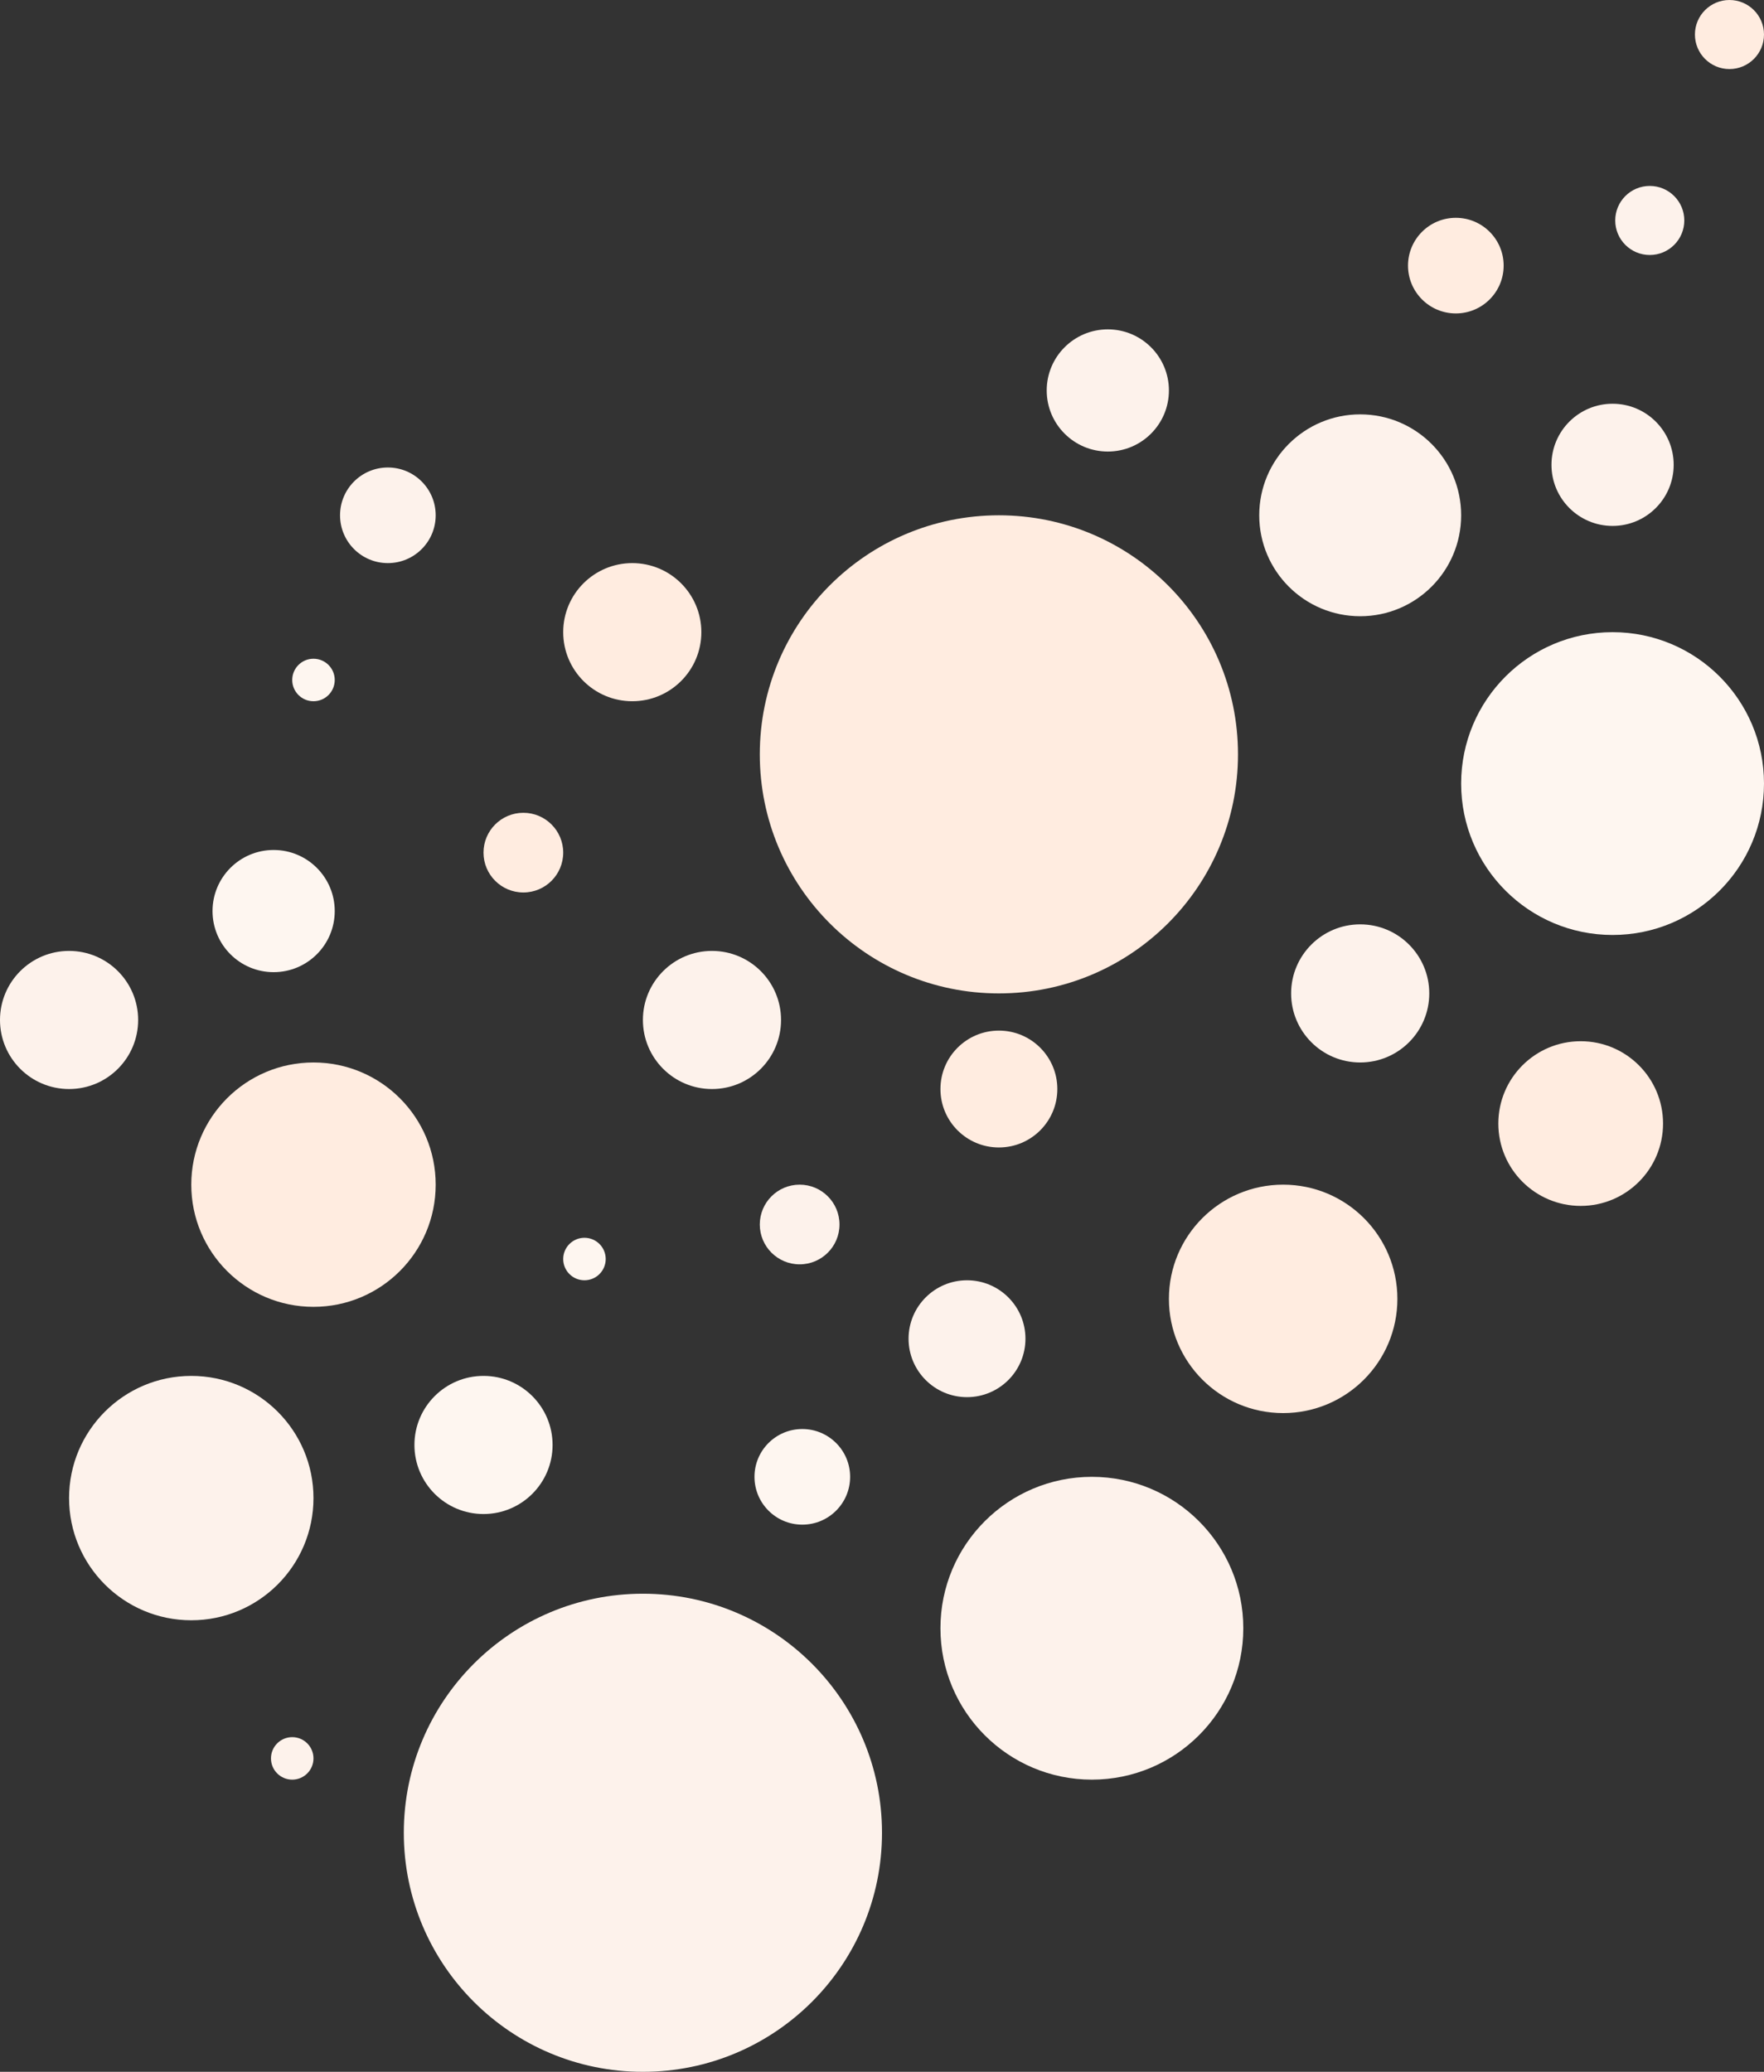 <svg width="332" height="390" viewBox="0 0 332 390" fill="none" xmlns="http://www.w3.org/2000/svg">
<rect x="0" y="0" width="332" height="390" fill="#333333" stroke="none"/>
<circle cx="9" cy="9" r="9" transform="matrix(-1 0 0 1 283 41)" fill="#FFECE0"/>
<circle cx="9" cy="9" r="9" transform="matrix(-1 0 0 1 160 269)" fill="#FEF6F0"/>
<circle cx="19" cy="19" r="19" transform="matrix(-1 0 0 1 275 78)" fill="#FDF2EB"/>
<circle cx="11.5" cy="11.5" r="11.5" transform="matrix(-1 0 0 1 315 76)" fill="#FDF2EB"/>
<circle cx="15.5" cy="15.5" r="15.5" transform="matrix(-1 0 0 1 313 196)" fill="#FFECE0"/>
<circle cx="21.5" cy="21.5" r="21.5" transform="matrix(-1 0 0 1 263 223)" fill="#FFECE0"/>
<circle cx="11.5" cy="11.5" r="11.5" transform="matrix(-1 0 0 1 220 62)" fill="#FDF2EB"/>
<circle cx="28.5" cy="28.5" r="28.5" transform="matrix(-1 0 0 1 332 119)" fill="#FEF6F0"/>
<circle cx="28.5" cy="28.5" r="28.5" transform="matrix(-1 0 0 1 234 278)" fill="#FDF2EB"/>
<circle cx="6.5" cy="6.5" r="6.5" transform="matrix(-1 0 0 1 317 35)" fill="#FDF2EB"/>
<circle cx="6.5" cy="6.5" r="6.5" transform="matrix(-1 0 0 1 332 0)" fill="#FFECE0"/>
<circle cx="45" cy="45" r="45" transform="matrix(-1 0 0 1 233 97)" fill="#FFECE0"/>
<circle cx="45" cy="45" r="45" transform="matrix(-1 0 0 1 166 300)" fill="#FDF2EB"/>
<circle cx="13" cy="13" r="13" transform="matrix(-1 0 0 1 147 179)" fill="#FDF2EB"/>
<circle cx="13" cy="13" r="13" transform="matrix(-1 0 0 1 26 179)" fill="#FDF2EB"/>
<circle cx="13" cy="13" r="13" transform="matrix(-1 0 0 1 104 259)" fill="#FEF6F0"/>
<circle cx="13" cy="13" r="13" transform="matrix(-1 0 0 1 269 174)" fill="#FDF2EB"/>
<circle cx="11" cy="11" r="11" transform="matrix(-1 0 0 1 199 194)" fill="#FFECE0"/>
<circle cx="11" cy="11" r="11" transform="matrix(-1 0 0 1 193 241)" fill="#FDF2EB"/>
<circle cx="23" cy="23" r="23" transform="matrix(-1 0 0 1 82 200)" fill="#FFECE0"/>
<circle cx="23" cy="23" r="23" transform="matrix(-1 0 0 1 59 259)" fill="#FDF2EB"/>
<circle cx="11.5" cy="11.5" r="11.5" transform="matrix(-1 0 0 1 63 160)" fill="#FEF6F0"/>
<circle cx="13" cy="13" r="13" transform="matrix(-1 0 0 1 132 106)" fill="#FFECE0"/>
<circle cx="9" cy="9" r="9" transform="matrix(-1 0 0 1 82 88)" fill="#FDF2EB"/>
<circle cx="4" cy="4" r="4" transform="matrix(-1 0 0 1 63 124)" fill="#FEF6F0"/>
<circle cx="4" cy="4" r="4" transform="matrix(-1 0 0 1 114 233)" fill="#FEF6F0"/>
<circle cx="4" cy="4" r="4" transform="matrix(-1 0 0 1 59 327)" fill="#FDF2EB"/>
<circle cx="7.5" cy="7.5" r="7.5" transform="matrix(-1 0 0 1 106 153)" fill="#FFECE0"/>
<circle cx="7.5" cy="7.5" r="7.5" transform="matrix(-1 0 0 1 158 223)" fill="#FDF2EB"/>
</svg>

